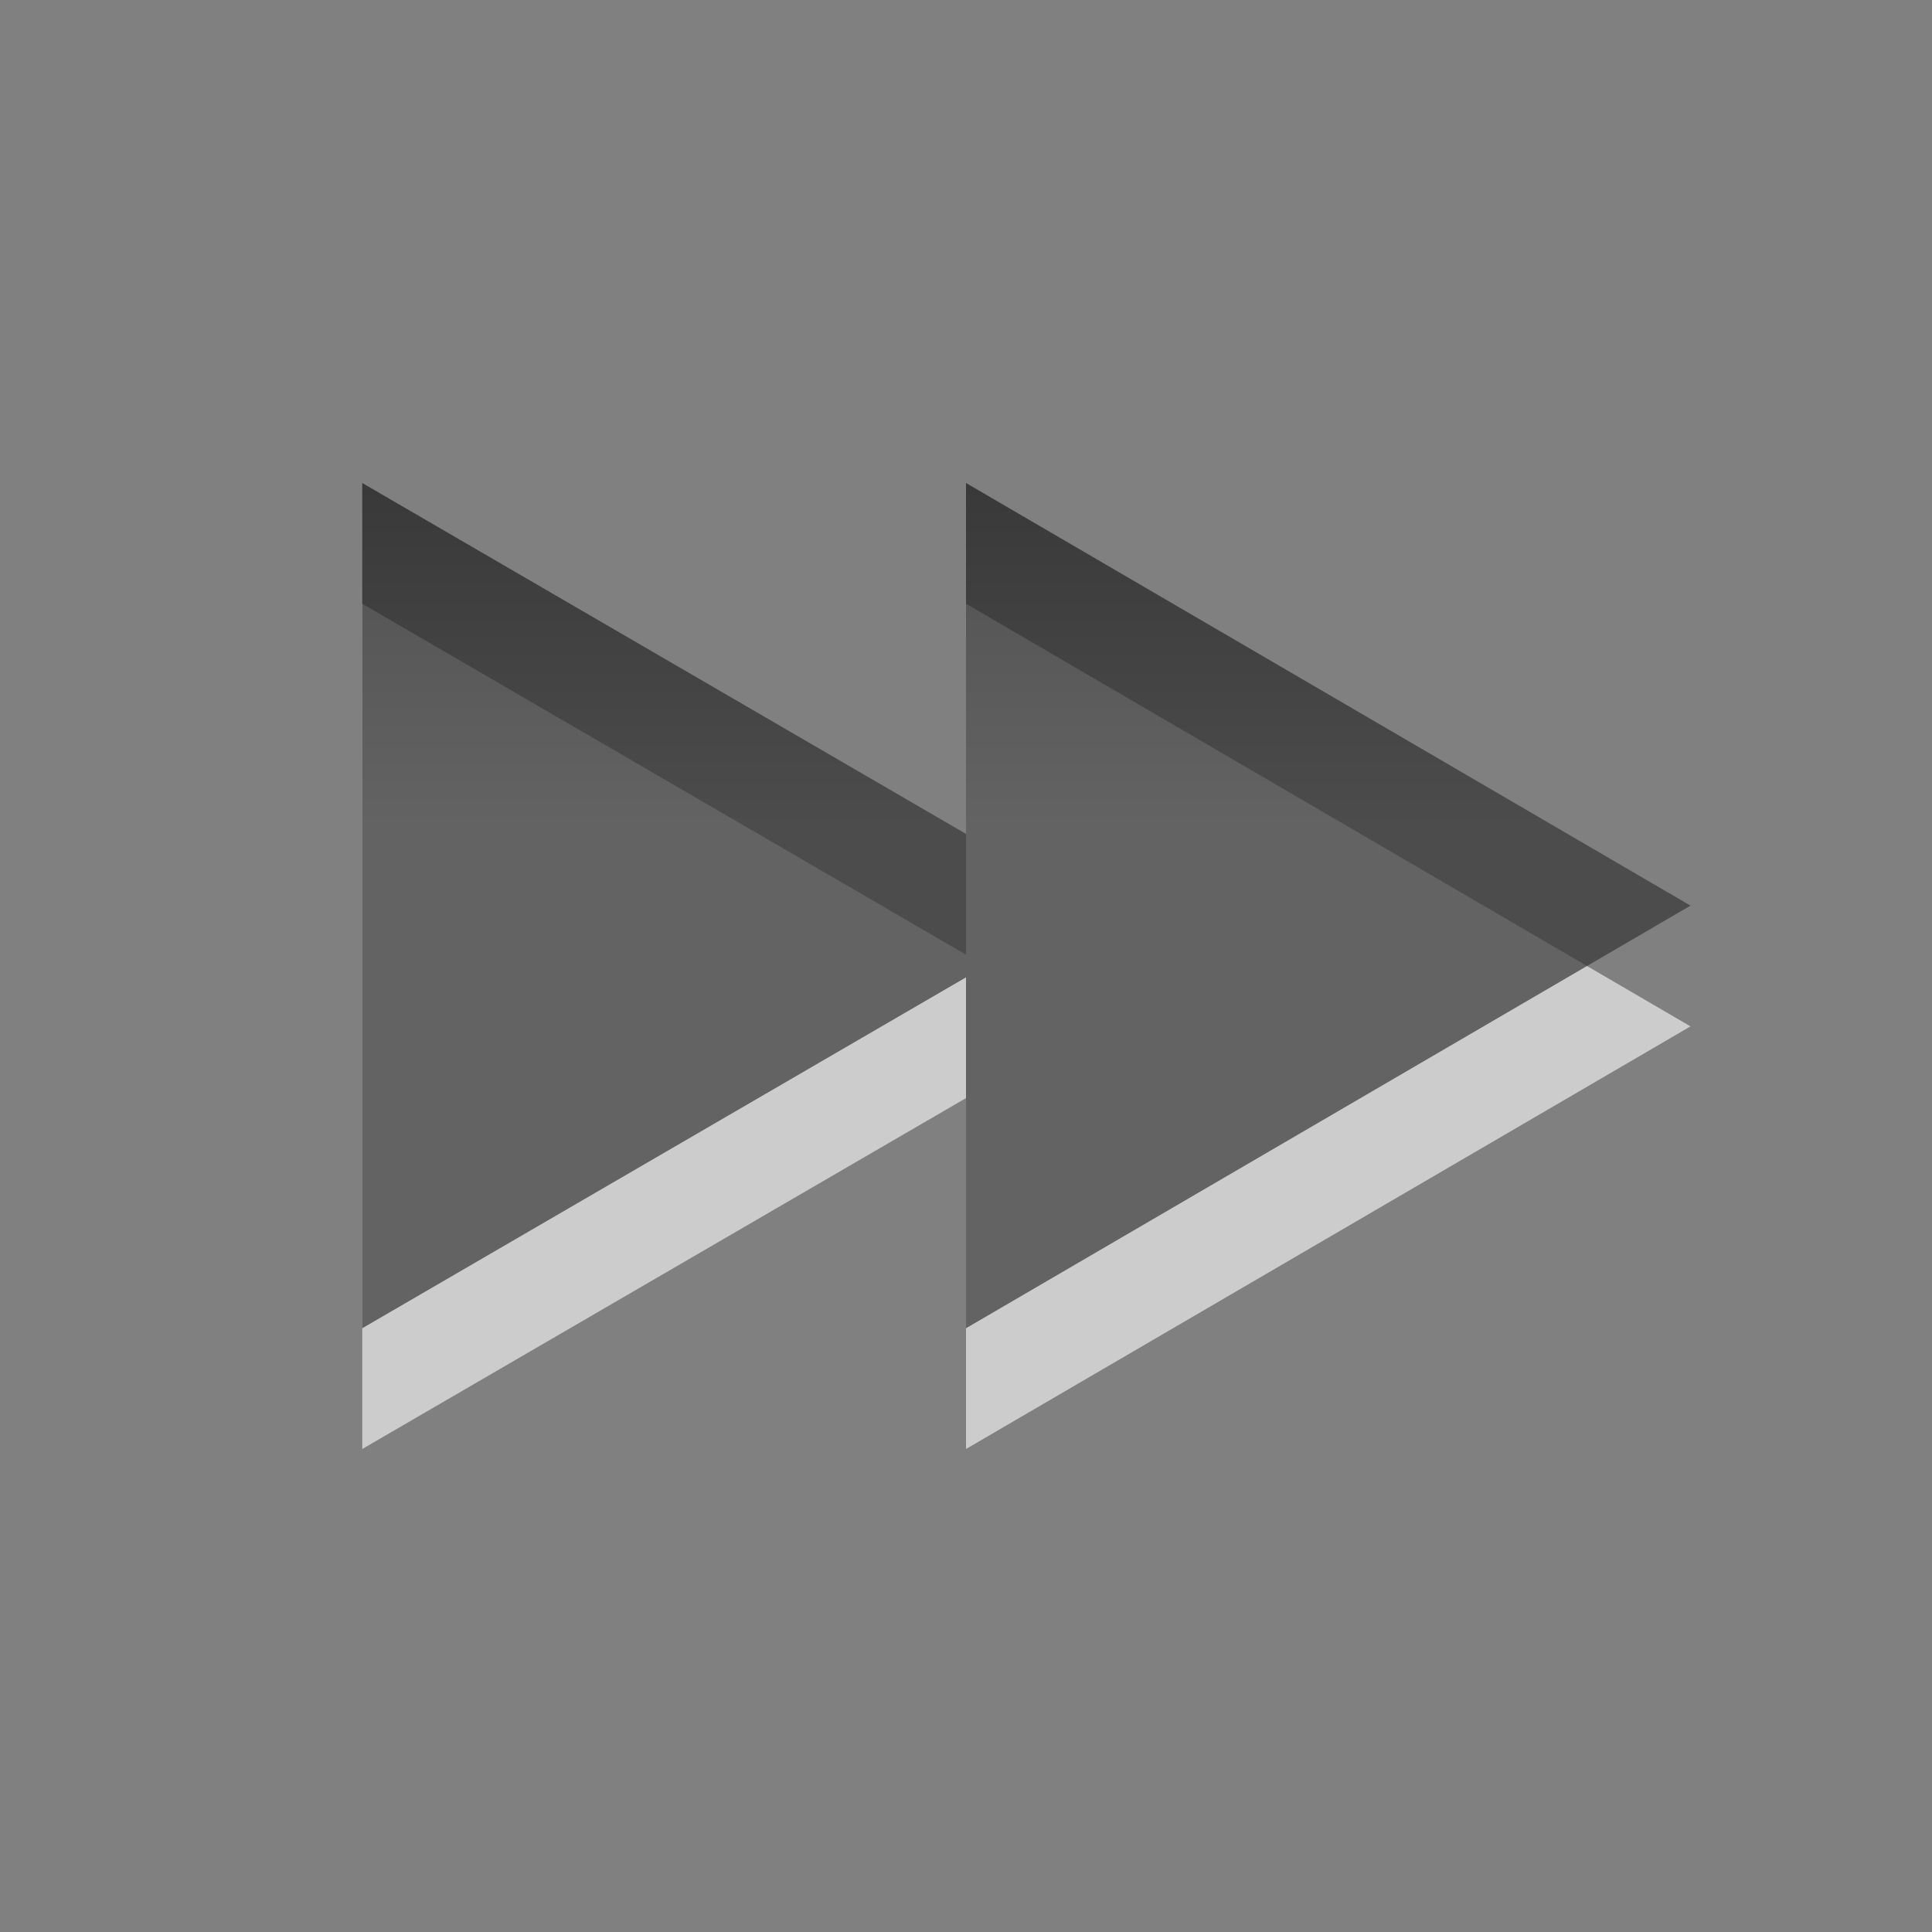 <?xml version="1.0" encoding="UTF-8" standalone="no"?>
<svg
   xmlns:dc="http://purl.org/dc/elements/1.1/"
   xmlns:cc="http://creativecommons.org/ns#"
   xmlns:rdf="http://www.w3.org/1999/02/22-rdf-syntax-ns#"
   xmlns:svg="http://www.w3.org/2000/svg"
   xmlns="http://www.w3.org/2000/svg"
   xmlns:xlink="http://www.w3.org/1999/xlink"
   xmlns:sodipodi="http://sodipodi.sourceforge.net/DTD/sodipodi-0.dtd"
   xmlns:inkscape="http://www.inkscape.org/namespaces/inkscape"
   viewBox="0 0 16 16"
   id="svg3097"
   version="1.1"
   inkscape:version="0.48.3.1 r9886"
   width="100%"
   height="100%"
   sodipodi:docname="media-seek-forward.svg">
  <rect x="0" y="0" width="16" height="16" fill="#808080" stroke="none"/>
  <sodipodi:namedview
     pagecolor="#ffffff"
     bordercolor="#666666"
     borderopacity="1"
     objecttolerance="10"
     gridtolerance="10"
     guidetolerance="10"
     inkscape:pageopacity="0"
     inkscape:pageshadow="2"
     inkscape:window-width="788"
     inkscape:window-height="589"
     id="namedview3118"
     showgrid="true"
     inkscape:zoom="20.85965"
     inkscape:cx="13.469591"
     inkscape:cy="8.5922132"
     inkscape:window-x="169"
     inkscape:window-y="246"
     inkscape:window-maximized="0"
     inkscape:current-layer="svg3097">
    <inkscape:grid
       type="xygrid"
       id="grid2991" />
  </sodipodi:namedview>
  <defs
     id="defs3099">
    <linearGradient
       gradientUnits="userSpaceOnUse"
       id="linearGradient951-5"
       x2="0"
       y1="3.007"
       y2="11.024">
      <stop
         offset="0"
         id="stop3102" />
      <stop
         offset="1"
         stop-color="#363636"
         id="stop3104" />
    </linearGradient>
    <linearGradient
       inkscape:collect="always"
       xlink:href="#linearGradient951-5"
       id="linearGradient4128"
       gradientUnits="userSpaceOnUse"
       y1="3.007"
       x2="0"
       y2="11.024" />
    <linearGradient
       inkscape:collect="always"
       xlink:href="#linearGradient951-5"
       id="linearGradient4130"
       gradientUnits="userSpaceOnUse"
       y1="3.007"
       x2="0"
       y2="11.024" />
    <linearGradient
       inkscape:collect="always"
       xlink:href="#linearGradient951-5"
       id="linearGradient4132"
       gradientUnits="userSpaceOnUse"
       y1="3.007"
       x2="0"
       y2="11.024" />
    <linearGradient
       gradientTransform="matrix(1.477,0,0,1.477,-92.431,-1076.523)"
       y2="10.633"
       x2="0"
       y1="2.235"
       gradientUnits="userSpaceOnUse"
       id="linearGradient3254"
       xlink:href="#linearGradient2991-0"
       inkscape:collect="always" />
    <linearGradient
       y2="10.633"
       x2="0"
       y1="2.235"
       gradientUnits="userSpaceOnUse"
       id="linearGradient3251"
       xlink:href="#linearGradient2991-0"
       inkscape:collect="always" />
    <linearGradient
       y2="10.633"
       x2="0"
       y1="2.235"
       gradientUnits="userSpaceOnUse"
       id="linearGradient3249"
       xlink:href="#linearGradient2991-0"
       inkscape:collect="always" />
    <linearGradient
       y2="10.633"
       y1="2.235"
       x2="0"
       id="linearGradient2991-0"
       gradientUnits="userSpaceOnUse">
      <stop
         id="stop3183"
         offset="0" />
      <stop
         id="stop3185"
         stop-color="#363636"
         offset="1" />
    </linearGradient>
    <linearGradient
       inkscape:collect="always"
       xlink:href="#linearGradient2991-0"
       id="linearGradient3030"
       gradientUnits="userSpaceOnUse"
       gradientTransform="matrix(1.477,0,0,1.477,-93.431,-1076.523)"
       y1="2.235"
       x2="0"
       y2="10.633" />
    <linearGradient
       y2="10.633"
       y1="2.235"
       x2="0"
       id="linearGradient2991-0-6"
       gradientUnits="userSpaceOnUse">
      <stop
         id="stop3183-0"
         offset="0" />
      <stop
         id="stop3185-3"
         stop-color="#363636"
         offset="1" />
    </linearGradient>
    <linearGradient
       y2="10.633"
       x2="0"
       y1="2.235"
       gradientTransform="matrix(1.477,0,0,1.477,-95.431,-1079.523)"
       gradientUnits="userSpaceOnUse"
       id="linearGradient3048"
       xlink:href="#linearGradient2991-0-6"
       inkscape:collect="always" />
    <linearGradient
       y2="10.633"
       y1="2.235"
       x2="0"
       id="linearGradient2991-0-0"
       gradientUnits="userSpaceOnUse">
      <stop
         id="stop3183-2"
         offset="0" />
      <stop
         id="stop3185-9"
         stop-color="#363636"
         offset="1" />
    </linearGradient>
    <linearGradient
       y2="10.633"
       x2="0"
       y1="2.235"
       gradientTransform="matrix(1.477,0,0,1.477,-95.431,-1079.523)"
       gradientUnits="userSpaceOnUse"
       id="linearGradient3048-0"
       xlink:href="#linearGradient2991-0-0"
       inkscape:collect="always" />
    <linearGradient
       gradientTransform="matrix(0.875,0,0,0.875,1,2)"
       y2="5.732"
       y1="-3.43"
       x2="0"
       id="linearGradient1022-2-3"
       gradientUnits="userSpaceOnUse">
      <stop
         id="stop3225"
         offset="0" />
      <stop
         id="stop3227"
         stop-color="#363636"
         offset="1" />
    </linearGradient>
    <linearGradient
       inkscape:collect="always"
       xlink:href="#linearGradient1022-2-3"
       id="linearGradient3101"
       gradientUnits="userSpaceOnUse"
       gradientTransform="matrix(0.875,0,0,0.875,2e-6,2)"
       y1="-3.43"
       x2="0"
       y2="5.732" />
    <linearGradient
       inkscape:collect="always"
       xlink:href="#linearGradient1022-2-3-9"
       id="linearGradient3101-9"
       gradientUnits="userSpaceOnUse"
       gradientTransform="matrix(0.525,0,0,0.525,1.6,4.4)"
       y1="-3.43"
       x2="0"
       y2="5.732" />
    <linearGradient
       gradientTransform="matrix(0.875,0,0,0.875,1,2)"
       y2="5.732"
       y1="-3.43"
       x2="0"
       id="linearGradient1022-2-3-9"
       gradientUnits="userSpaceOnUse">
      <stop
         id="stop3225-5"
         offset="0" />
      <stop
         id="stop3227-2"
         stop-color="#363636"
         offset="1" />
    </linearGradient>
    <linearGradient
       y2="5.732"
       x2="0"
       y1="-3.43"
       gradientTransform="scale(0.875,0.875)"
       gradientUnits="userSpaceOnUse"
       id="linearGradient3119"
       xlink:href="#linearGradient1022-2-3-9"
       inkscape:collect="always" />
    <linearGradient
       inkscape:collect="always"
       xlink:href="#linearGradient1022-2-3-9"
       id="linearGradient3018"
       gradientUnits="userSpaceOnUse"
       gradientTransform="matrix(0.486,0,0,0.486,5.777,4.667)"
       y1="-3.43"
       x2="0"
       y2="5.732" />
    <linearGradient
       inkscape:collect="always"
       xlink:href="#linearGradient1022-2-3-9"
       id="linearGradient3038"
       gradientUnits="userSpaceOnUse"
       gradientTransform="matrix(0.525,0,0,0.525,1.6,4.4)"
       y1="-3.43"
       x2="0"
       y2="5.732" />
    <linearGradient
       inkscape:collect="always"
       xlink:href="#linearGradient1022-2-3-9-5"
       id="linearGradient3119-8"
       gradientUnits="userSpaceOnUse"
       gradientTransform="scale(0.875,0.875)"
       y1="-3.43"
       x2="0"
       y2="5.732" />
    <linearGradient
       gradientUnits="userSpaceOnUse"
       id="linearGradient1022-2-3-9-5"
       x2="0"
       y1="-3.43"
       y2="5.732"
       gradientTransform="matrix(0.875,0,0,0.875,1,2)">
      <stop
         offset="0"
         id="stop3225-5-8" />
      <stop
         offset="1"
         stop-color="#363636"
         id="stop3227-2-9" />
    </linearGradient>
    <linearGradient
       y2="5.732"
       x2="0"
       y1="-3.43"
       gradientTransform="matrix(0.875,0,0,0.875,2e-6,2)"
       gradientUnits="userSpaceOnUse"
       id="linearGradient3101-9-3"
       xlink:href="#linearGradient1022-2-3-9-5"
       inkscape:collect="always" />
    <linearGradient
       y2="5.732"
       x2="0"
       y1="-3.43"
       gradientTransform="matrix(0.875,0,0,0.875,2e-6,2)"
       gradientUnits="userSpaceOnUse"
       id="linearGradient3101-1"
       xlink:href="#linearGradient1022-2-3-3"
       inkscape:collect="always" />
    <linearGradient
       gradientUnits="userSpaceOnUse"
       id="linearGradient1022-2-3-3"
       x2="0"
       y1="-3.43"
       y2="5.732"
       gradientTransform="matrix(0.875,0,0,0.875,1,2)">
      <stop
         offset="0"
         id="stop3225-9" />
      <stop
         offset="1"
         stop-color="#363636"
         id="stop3227-3" />
    </linearGradient>
    <linearGradient
       inkscape:collect="always"
       xlink:href="#linearGradient2991-0-0-8"
       id="linearGradient3048-0-2"
       gradientUnits="userSpaceOnUse"
       gradientTransform="matrix(1.477,0,0,1.477,-95.431,-1079.523)"
       y1="2.235"
       x2="0"
       y2="10.633" />
    <linearGradient
       gradientUnits="userSpaceOnUse"
       id="linearGradient2991-0-0-8"
       x2="0"
       y1="2.235"
       y2="10.633">
      <stop
         offset="0"
         id="stop3183-2-5" />
      <stop
         offset="1"
         stop-color="#363636"
         id="stop3185-9-0" />
    </linearGradient>
    <linearGradient
       inkscape:collect="always"
       xlink:href="#linearGradient2991-0-6-2"
       id="linearGradient3048-3"
       gradientUnits="userSpaceOnUse"
       gradientTransform="matrix(1.477,0,0,1.477,-95.431,-1079.523)"
       y1="2.235"
       x2="0"
       y2="10.633" />
    <linearGradient
       gradientUnits="userSpaceOnUse"
       id="linearGradient2991-0-6-2"
       x2="0"
       y1="2.235"
       y2="10.633">
      <stop
         offset="0"
         id="stop3183-0-0" />
      <stop
         offset="1"
         stop-color="#363636"
         id="stop3185-3-9" />
    </linearGradient>
    <linearGradient
       y2="10.633"
       x2="0"
       y1="2.235"
       gradientTransform="matrix(1.477,0,0,1.477,-93.431,-1076.523)"
       gradientUnits="userSpaceOnUse"
       id="linearGradient3030-3"
       xlink:href="#linearGradient2991-0-8"
       inkscape:collect="always" />
    <linearGradient
       gradientUnits="userSpaceOnUse"
       id="linearGradient2991-0-8"
       x2="0"
       y1="2.235"
       y2="10.633">
      <stop
         offset="0"
         id="stop3183-4" />
      <stop
         offset="1"
         stop-color="#363636"
         id="stop3185-2" />
    </linearGradient>
    <linearGradient
       inkscape:collect="always"
       xlink:href="#linearGradient2991-0-8"
       id="linearGradient3249-5"
       gradientUnits="userSpaceOnUse"
       y1="2.235"
       x2="0"
       y2="10.633" />
    <linearGradient
       inkscape:collect="always"
       xlink:href="#linearGradient2991-0-8"
       id="linearGradient3251-6"
       gradientUnits="userSpaceOnUse"
       y1="2.235"
       x2="0"
       y2="10.633" />
    <linearGradient
       inkscape:collect="always"
       xlink:href="#linearGradient2991-0-8"
       id="linearGradient3254-8"
       gradientUnits="userSpaceOnUse"
       y1="2.235"
       x2="0"
       y2="10.633"
       gradientTransform="matrix(1.477,0,0,1.477,-92.431,-1076.523)" />
    <linearGradient
       y2="11.024"
       x2="0"
       y1="3.007"
       gradientUnits="userSpaceOnUse"
       id="linearGradient4132-5"
       xlink:href="#linearGradient951-5-3"
       inkscape:collect="always" />
    <linearGradient
       y2="11.024"
       x2="0"
       y1="3.007"
       gradientUnits="userSpaceOnUse"
       id="linearGradient4130-8"
       xlink:href="#linearGradient951-5-3"
       inkscape:collect="always" />
    <linearGradient
       y2="11.024"
       x2="0"
       y1="3.007"
       gradientUnits="userSpaceOnUse"
       id="linearGradient4128-8"
       xlink:href="#linearGradient951-5-3"
       inkscape:collect="always" />
    <linearGradient
       y2="11.024"
       y1="3.007"
       x2="0"
       id="linearGradient951-5-3"
       gradientUnits="userSpaceOnUse">
      <stop
         id="stop3102-9"
         offset="0" />
      <stop
         id="stop3104-4"
         stop-color="#363636"
         offset="1" />
    </linearGradient>
    <linearGradient
       inkscape:collect="always"
       xlink:href="#linearGradient1022-2-3-9-5"
       id="linearGradient3108"
       gradientUnits="userSpaceOnUse"
       gradientTransform="matrix(0.875,0,0,0.875,2e-6,2)"
       y1="-3.43"
       x2="0"
       y2="5.732" />
    <linearGradient
       inkscape:collect="always"
       xlink:href="#linearGradient1022-2-3-9-5"
       id="linearGradient3111"
       gradientUnits="userSpaceOnUse"
       gradientTransform="matrix(0.583,0,0,0.613,0.333,3.3)"
       y1="-3.43"
       x2="0"
       y2="5.732" />
    <linearGradient
       inkscape:collect="always"
       xlink:href="#linearGradient1022-2-3-9-5"
       id="linearGradient3115"
       gradientUnits="userSpaceOnUse"
       gradientTransform="matrix(0.583,0,0,0.613,5.333,3.3)"
       y1="-3.43"
       x2="0"
       y2="5.732" />
  </defs>
  <path
     id="path3119"
     d="M 3,5 3,12 8,9.094 8,12 14,8.5 8,5 8,7.906 3,5 z"
     style="opacity:0.6;color:#000000;fill:#ffffff;fill-opacity:1;fill-rule:nonzero;stroke-width:1;stroke-linecap:butt;stroke-linejoin:miter;stroke-miterlimit:4;stroke-opacity:1;stroke-dasharray:none;stroke-dashoffset:0;marker:none;visibility:visible;display:inline;overflow:visible;enable-background:accumulate"
     inkscape:connector-curvature="0" />
  <path
     style="opacity:0.7;color:#000000;fill:url(#linearGradient3111);fill-opacity:1;fill-rule:nonzero;stroke-width:1;stroke-linecap:butt;stroke-linejoin:miter;stroke-miterlimit:4;stroke-opacity:1;stroke-dasharray:none;stroke-dashoffset:0;marker:none;visibility:visible;display:inline;overflow:visible;enable-background:accumulate"
     d="M 3 4 L 3 11 L 8 8.094 L 8 11 L 14 7.5 L 8 4 L 8 6.906 L 3 4 z "
     id="path3116-4" />
</svg>
